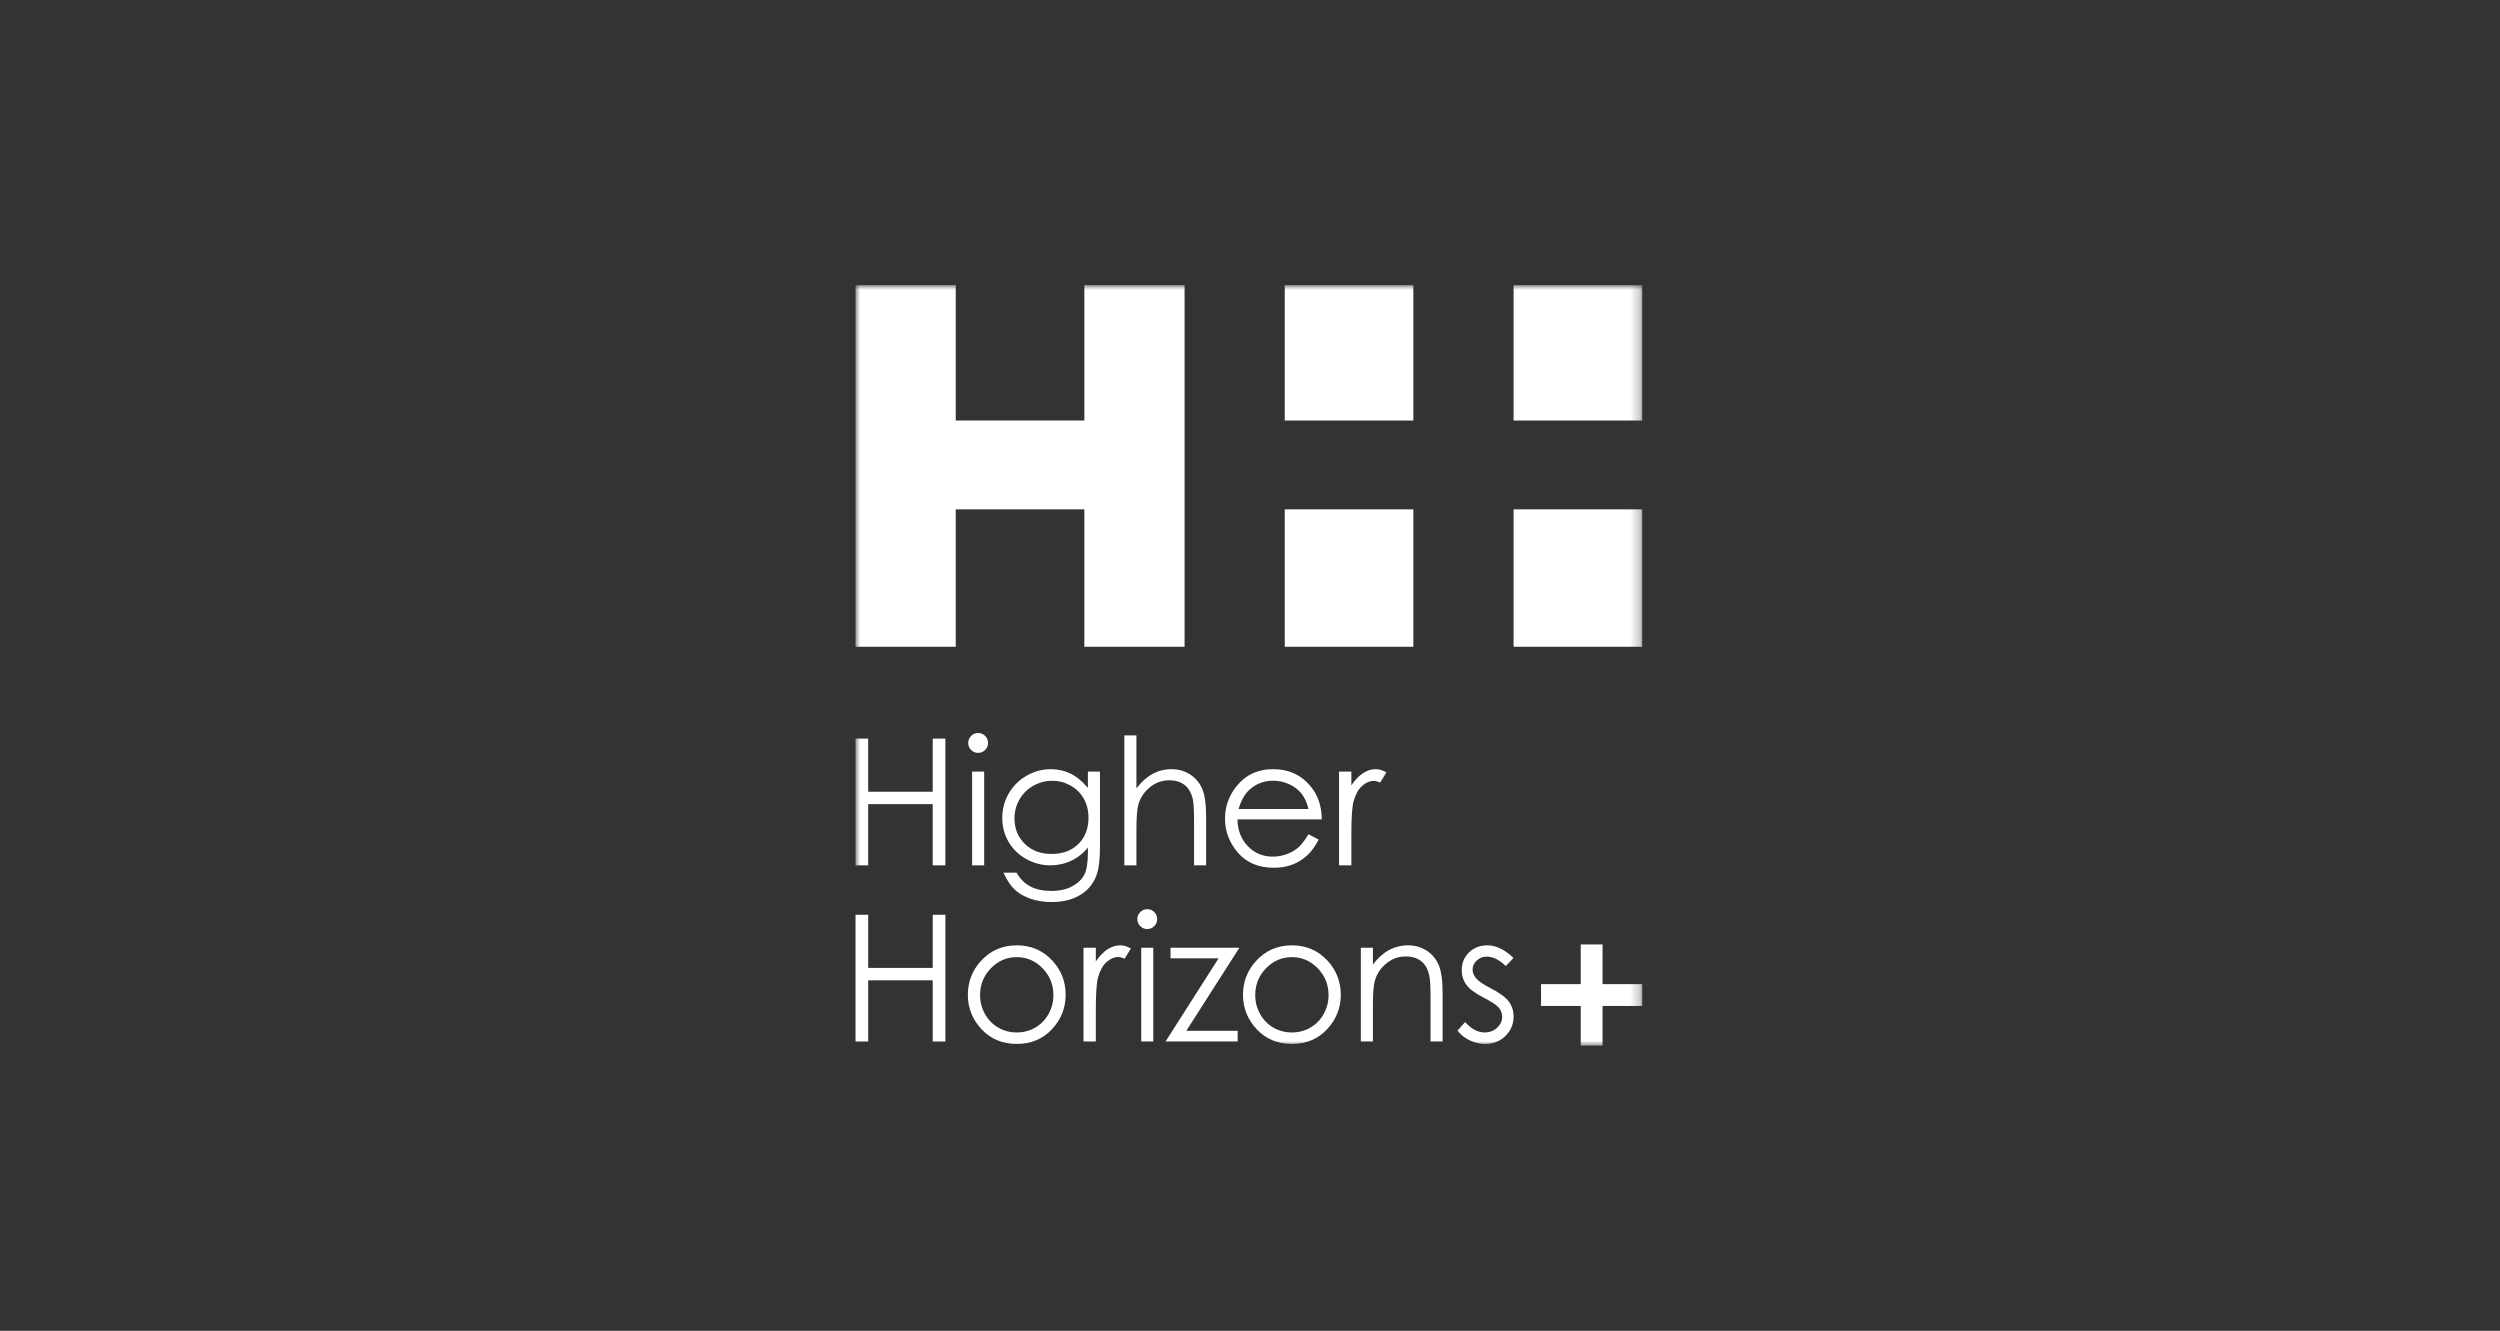 <?xml version="1.0" encoding="UTF-8"?>
<svg width="263px" height="140px" viewBox="0 0 263 140" version="1.1" xmlns="http://www.w3.org/2000/svg" xmlns:xlink="http://www.w3.org/1999/xlink">
    <rect x="0" y="0" width="263" height="140" fill="#333333" stroke="none"/>
    <!-- Generator: Sketch 46.2 (44496) - http://www.bohemiancoding.com/sketch -->
    <title>Logo HH</title>
    <desc>Created with Sketch.</desc>
    <defs>
        <polygon id="path-1" points="0 80 82.763 80 82.763 0 0 0"></polygon>
    </defs>
    <g id="Desktop---1440px" stroke="none" stroke-width="1" fill="none" fill-rule="evenodd">
        <g id="06.-Studio" transform="translate(-442, -4936)">
            <g id="Logo-Grid" transform="translate(150, 4468)">
                <g id="Logo-HH" transform="translate(292, 468)">
                    <g id="HH" transform="translate(90, 30)">
                        <polygon id="Fill-1" fill="#FFFFFF" points="8.123 66.231 8.123 71.824 1.333 71.824 1.333 66.231 0.001 66.231 0.001 79.566 1.333 79.566 1.333 73.13 8.123 73.13 8.123 79.566 9.455 79.566 9.455 66.231"></polygon>
                        <g id="Group-21">
                            <path d="M22.106,74.661 C22.106,76.04 21.626,77.243 20.668,78.274 C19.708,79.304 18.474,79.819 16.966,79.819 C15.453,79.819 14.216,79.304 13.256,78.274 C12.298,77.243 11.818,76.04 11.818,74.661 C11.818,73.296 12.271,72.11 13.179,71.108 C14.178,70.001 15.441,69.449 16.966,69.449 C18.486,69.449 19.745,70 20.744,71.099 C21.653,72.103 22.106,73.29 22.106,74.661 Z M20.819,74.688 C20.819,73.582 20.439,72.64 19.678,71.86 C18.915,71.081 18.011,70.691 16.963,70.691 C15.908,70.691 15,71.081 14.243,71.86 C13.484,72.64 13.105,73.582 13.105,74.688 C13.105,75.401 13.279,76.066 13.624,76.684 C13.969,77.299 14.436,77.775 15.025,78.11 C15.613,78.446 16.258,78.614 16.963,78.614 C17.665,78.614 18.311,78.446 18.9,78.11 C19.488,77.775 19.954,77.299 20.301,76.684 C20.646,76.066 20.819,75.401 20.819,74.688 Z" id="Fill-2" fill="#FFFFFF"></path>
                            <path d="M23.985,79.565 L25.28,79.565 L25.28,76.229 C25.28,74.519 25.36,73.383 25.517,72.822 C25.723,72.09 26.021,71.55 26.414,71.203 C26.808,70.857 27.215,70.682 27.637,70.682 C27.819,70.682 28.043,70.739 28.309,70.854 L28.97,69.784 C28.571,69.56 28.196,69.449 27.846,69.449 C27.381,69.449 26.934,69.59 26.505,69.87 C26.075,70.152 25.668,70.577 25.28,71.144 L25.28,69.703 L23.985,69.703 L23.985,79.565 Z" id="Fill-4" fill="#FFFFFF"></path>
                            <path d="M29.956,65.95 C29.752,66.156 29.649,66.404 29.649,66.694 C29.649,66.978 29.752,67.223 29.956,67.428 C30.16,67.633 30.404,67.737 30.687,67.737 C30.976,67.737 31.223,67.633 31.428,67.428 C31.632,67.223 31.734,66.978 31.734,66.694 C31.734,66.404 31.632,66.156 31.428,65.95 C31.223,65.745 30.976,65.641 30.687,65.641 C30.404,65.641 30.16,65.745 29.956,65.95" id="Fill-6" fill="#FFFFFF"></path>
                            <mask id="mask-2" fill="white">
                                <use xlink:href="#path-1"></use>
                            </mask>
                            <g id="Clip-9"></g>
                            <polygon id="Fill-8" fill="#FFFFFF" mask="url(#mask-2)" points="30.058 79.565 31.326 79.565 31.326 69.703 30.058 69.703"></polygon>
                            <polygon id="Fill-10" fill="#FFFFFF" mask="url(#mask-2)" points="33.14 69.703 33.14 70.818 38.194 70.818 32.615 79.565 40.2 79.565 40.2 78.442 34.799 78.442 40.383 69.703"></polygon>
                            <path d="M51.05,74.661 C51.05,73.29 50.597,72.103 49.688,71.099 C48.689,70 47.43,69.449 45.912,69.449 C44.385,69.449 43.123,70.001 42.124,71.108 C41.217,72.11 40.763,73.296 40.763,74.661 C40.763,76.04 41.242,77.243 42.202,78.274 C43.16,79.304 44.398,79.819 45.912,79.819 C47.419,79.819 48.652,79.304 49.613,78.274 C50.57,77.243 51.05,76.04 51.05,74.661 M49.764,74.688 C49.764,75.401 49.59,76.066 49.245,76.684 C48.899,77.299 48.433,77.775 47.845,78.11 C47.257,78.446 46.61,78.614 45.908,78.614 C45.203,78.614 44.558,78.446 43.969,78.11 C43.38,77.775 42.913,77.299 42.569,76.684 C42.223,76.066 42.05,75.401 42.05,74.688 C42.05,73.582 42.429,72.64 43.187,71.86 C43.944,71.081 44.852,70.691 45.908,70.691 C46.957,70.691 47.86,71.081 48.623,71.86 C49.383,72.64 49.764,73.582 49.764,74.688" id="Fill-11" fill="#FFFFFF" mask="url(#mask-2)"></path>
                            <path d="M53.16,79.565 L54.428,79.565 L54.428,75.948 C54.428,74.649 54.487,73.755 54.608,73.265 C54.802,72.517 55.203,71.888 55.811,71.38 C56.417,70.872 57.106,70.618 57.873,70.618 C58.545,70.618 59.087,70.783 59.505,71.113 C59.922,71.442 60.205,71.933 60.351,72.585 C60.445,72.967 60.492,73.725 60.492,74.86 L60.492,79.565 L61.762,79.565 L61.762,74.489 C61.762,73.148 61.625,72.159 61.353,71.525 C61.081,70.89 60.661,70.387 60.09,70.01 C59.517,69.637 58.864,69.449 58.127,69.449 C57.401,69.449 56.73,69.617 56.114,69.953 C55.498,70.288 54.936,70.794 54.428,71.47 L54.428,69.703 L53.16,69.703 L53.16,79.565 Z" id="Fill-12" fill="#FFFFFF" mask="url(#mask-2)"></path>
                            <path d="M66.48,69.449 C65.699,69.449 65.053,69.698 64.541,70.193 C64.03,70.688 63.774,71.311 63.774,72.06 C63.774,72.634 63.935,73.145 64.256,73.591 C64.576,74.039 65.183,74.493 66.073,74.951 C66.903,75.374 67.435,75.725 67.671,76.003 C67.908,76.288 68.025,76.61 68.025,76.973 C68.025,77.414 67.846,77.798 67.49,78.124 C67.131,78.45 66.699,78.614 66.19,78.614 C65.464,78.614 64.776,78.248 64.128,77.518 L63.329,78.424 C63.669,78.858 64.098,79.2 64.615,79.448 C65.131,79.695 65.675,79.819 66.245,79.819 C67.098,79.819 67.808,79.538 68.378,78.976 C68.948,78.414 69.23,77.728 69.23,76.919 C69.23,76.345 69.064,75.828 68.731,75.368 C68.393,74.915 67.751,74.444 66.806,73.954 C66.031,73.555 65.521,73.209 65.28,72.911 C65.038,72.623 64.916,72.316 64.916,71.996 C64.916,71.634 65.063,71.316 65.358,71.044 C65.65,70.773 66.004,70.636 66.415,70.636 C67.064,70.636 67.728,70.965 68.406,71.625 L69.221,70.781 C68.303,69.893 67.389,69.449 66.48,69.449" id="Fill-13" fill="#FFFFFF" mask="url(#mask-2)"></path>
                            <path d="M0.001,61.033 L1.332,61.033 L1.332,54.598 L8.122,54.598 L8.122,61.033 L9.454,61.033 L9.454,47.7 L8.122,47.7 L8.122,53.292 L1.332,53.292 L1.332,47.7 L0.001,47.7 L0.001,61.033 Z M12.164,47.418 C11.959,47.623 11.858,47.872 11.858,48.162 C11.858,48.446 11.959,48.69 12.164,48.896 C12.369,49.102 12.613,49.205 12.896,49.205 C13.184,49.205 13.431,49.102 13.636,48.896 C13.839,48.69 13.942,48.446 13.942,48.162 C13.942,47.872 13.839,47.623 13.636,47.418 C13.431,47.213 13.184,47.111 12.896,47.111 C12.613,47.111 12.369,47.213 12.164,47.418 L12.164,47.418 Z M12.266,61.033 L13.536,61.033 L13.536,51.171 L12.266,51.171 L12.266,61.033 Z M24.447,52.885 C23.854,52.183 23.238,51.681 22.601,51.374 C21.962,51.069 21.274,50.917 20.536,50.917 C19.647,50.917 18.801,51.147 17.999,51.606 C17.198,52.066 16.571,52.69 16.118,53.478 C15.663,54.267 15.437,55.118 15.437,56.031 C15.437,56.942 15.653,57.778 16.089,58.541 C16.526,59.302 17.142,59.908 17.942,60.358 C18.739,60.808 19.593,61.033 20.499,61.033 C21.274,61.033 22.006,60.872 22.694,60.548 C23.386,60.226 23.969,59.761 24.447,59.157 L24.447,59.664 C24.447,60.752 24.319,61.539 24.066,62.027 C23.812,62.516 23.387,62.921 22.789,63.243 C22.194,63.565 21.464,63.726 20.599,63.726 C19.721,63.726 18.986,63.568 18.393,63.255 C17.801,62.94 17.317,62.457 16.942,61.804 L15.563,61.804 C15.919,62.58 16.309,63.169 16.733,63.572 C17.156,63.976 17.704,64.296 18.378,64.536 C19.052,64.776 19.812,64.894 20.657,64.894 C21.812,64.894 22.799,64.651 23.621,64.161 C24.444,63.671 25.022,62.973 25.353,62.067 C25.596,61.426 25.716,60.414 25.716,59.029 L25.716,51.171 L24.447,51.171 L24.447,52.885 Z M22.633,52.648 C23.232,52.987 23.694,53.448 24.021,54.031 C24.347,54.614 24.509,55.278 24.509,56.021 C24.509,57.162 24.154,58.084 23.446,58.786 C22.734,59.487 21.797,59.836 20.631,59.836 C19.476,59.836 18.537,59.483 17.811,58.776 C17.086,58.069 16.723,57.176 16.723,56.093 C16.723,55.381 16.899,54.717 17.249,54.105 C17.601,53.491 18.084,53.01 18.699,52.662 C19.316,52.315 19.983,52.141 20.703,52.141 C21.392,52.141 22.036,52.309 22.633,52.648 L22.633,52.648 Z M28.281,61.033 L29.551,61.033 L29.551,57.416 C29.551,56.111 29.609,55.217 29.731,54.733 C29.924,53.984 30.326,53.356 30.932,52.848 C31.539,52.341 32.227,52.087 32.996,52.087 C33.666,52.087 34.207,52.252 34.622,52.581 C35.036,52.91 35.321,53.402 35.478,54.054 C35.569,54.434 35.614,55.193 35.614,56.328 L35.614,61.033 L36.883,61.033 L36.883,55.957 C36.883,54.609 36.747,53.62 36.476,52.988 C36.203,52.358 35.782,51.855 35.211,51.48 C34.641,51.105 33.986,50.917 33.248,50.917 C32.528,50.917 31.862,51.086 31.244,51.421 C30.629,51.756 30.064,52.262 29.551,52.938 L29.551,47.364 L28.281,47.364 L28.281,61.033 Z M46.576,59.161 C46.242,59.45 45.838,59.681 45.363,59.856 C44.888,60.031 44.402,60.118 43.897,60.118 C42.857,60.118 41.983,59.752 41.276,59.02 C40.567,58.287 40.201,57.347 40.177,56.202 L49.051,56.202 C49.039,54.855 48.676,53.731 47.962,52.83 C46.958,51.554 45.616,50.917 43.933,50.917 C42.301,50.917 40.998,51.539 40.024,52.785 C39.256,53.763 38.872,54.878 38.872,56.13 C38.872,57.459 39.326,58.651 40.233,59.706 C41.139,60.76 42.398,61.287 44.007,61.287 C44.732,61.287 45.383,61.177 45.958,60.956 C46.533,60.736 47.051,60.414 47.509,59.991 C47.968,59.568 48.374,59.012 48.724,58.323 L47.654,57.762 C47.268,58.406 46.907,58.872 46.576,59.161 L46.576,59.161 Z M40.303,55.105 C40.563,54.198 40.948,53.518 41.457,53.066 C42.153,52.443 42.984,52.132 43.952,52.132 C44.539,52.132 45.099,52.256 45.632,52.503 C46.164,52.752 46.591,53.078 46.914,53.482 C47.239,53.888 47.486,54.428 47.654,55.105 L40.303,55.105 Z M50.868,61.033 L52.164,61.033 L52.164,57.698 C52.164,55.987 52.243,54.851 52.399,54.289 C52.606,53.558 52.904,53.018 53.298,52.672 C53.689,52.325 54.097,52.15 54.521,52.15 C54.703,52.15 54.926,52.207 55.192,52.322 L55.854,51.253 C55.454,51.029 55.079,50.917 54.729,50.917 C54.264,50.917 53.817,51.058 53.388,51.34 C52.958,51.62 52.552,52.044 52.164,52.612 L52.164,51.171 L50.868,51.171 L50.868,61.033 Z" id="Fill-14" fill="#FFFFFF" mask="url(#mask-2)"></path>
                            <polygon id="Fill-15" fill="#FFFFFF" mask="url(#mask-2)" points="45.157 14.239 58.688 14.239 58.688 0 45.157 0"></polygon>
                            <polygon id="Fill-16" fill="#FFFFFF" mask="url(#mask-2)" points="69.23 14.239 82.761 14.239 82.761 0 69.23 0"></polygon>
                            <polygon id="Fill-17" fill="#FFFFFF" mask="url(#mask-2)" points="45.157 38.039 58.688 38.039 58.688 23.585 45.157 23.585"></polygon>
                            <polygon id="Fill-18" fill="#FFFFFF" mask="url(#mask-2)" points="69.23 38.039 82.761 38.039 82.761 23.585 69.23 23.585"></polygon>
                            <polygon id="Fill-19" fill="#FFFFFF" mask="url(#mask-2)" points="24.074 0 24.074 14.238 10.543 14.238 10.543 0 -0.001 0 -0.001 38.039 10.543 38.039 10.543 23.584 24.074 23.584 24.074 38.039 34.617 38.039 34.617 0"></polygon>
                            <polygon id="Fill-20" fill="#FFFFFF" mask="url(#mask-2)" points="76.293 69.356 76.293 73.531 72.118 73.531 72.118 75.826 76.293 75.826 76.293 80 78.588 80 78.588 75.826 82.762 75.826 82.762 73.531 78.588 73.531 78.588 69.356"></polygon>
                        </g>
                    </g>
                </g>
            </g>
        </g>
    </g>
</svg>